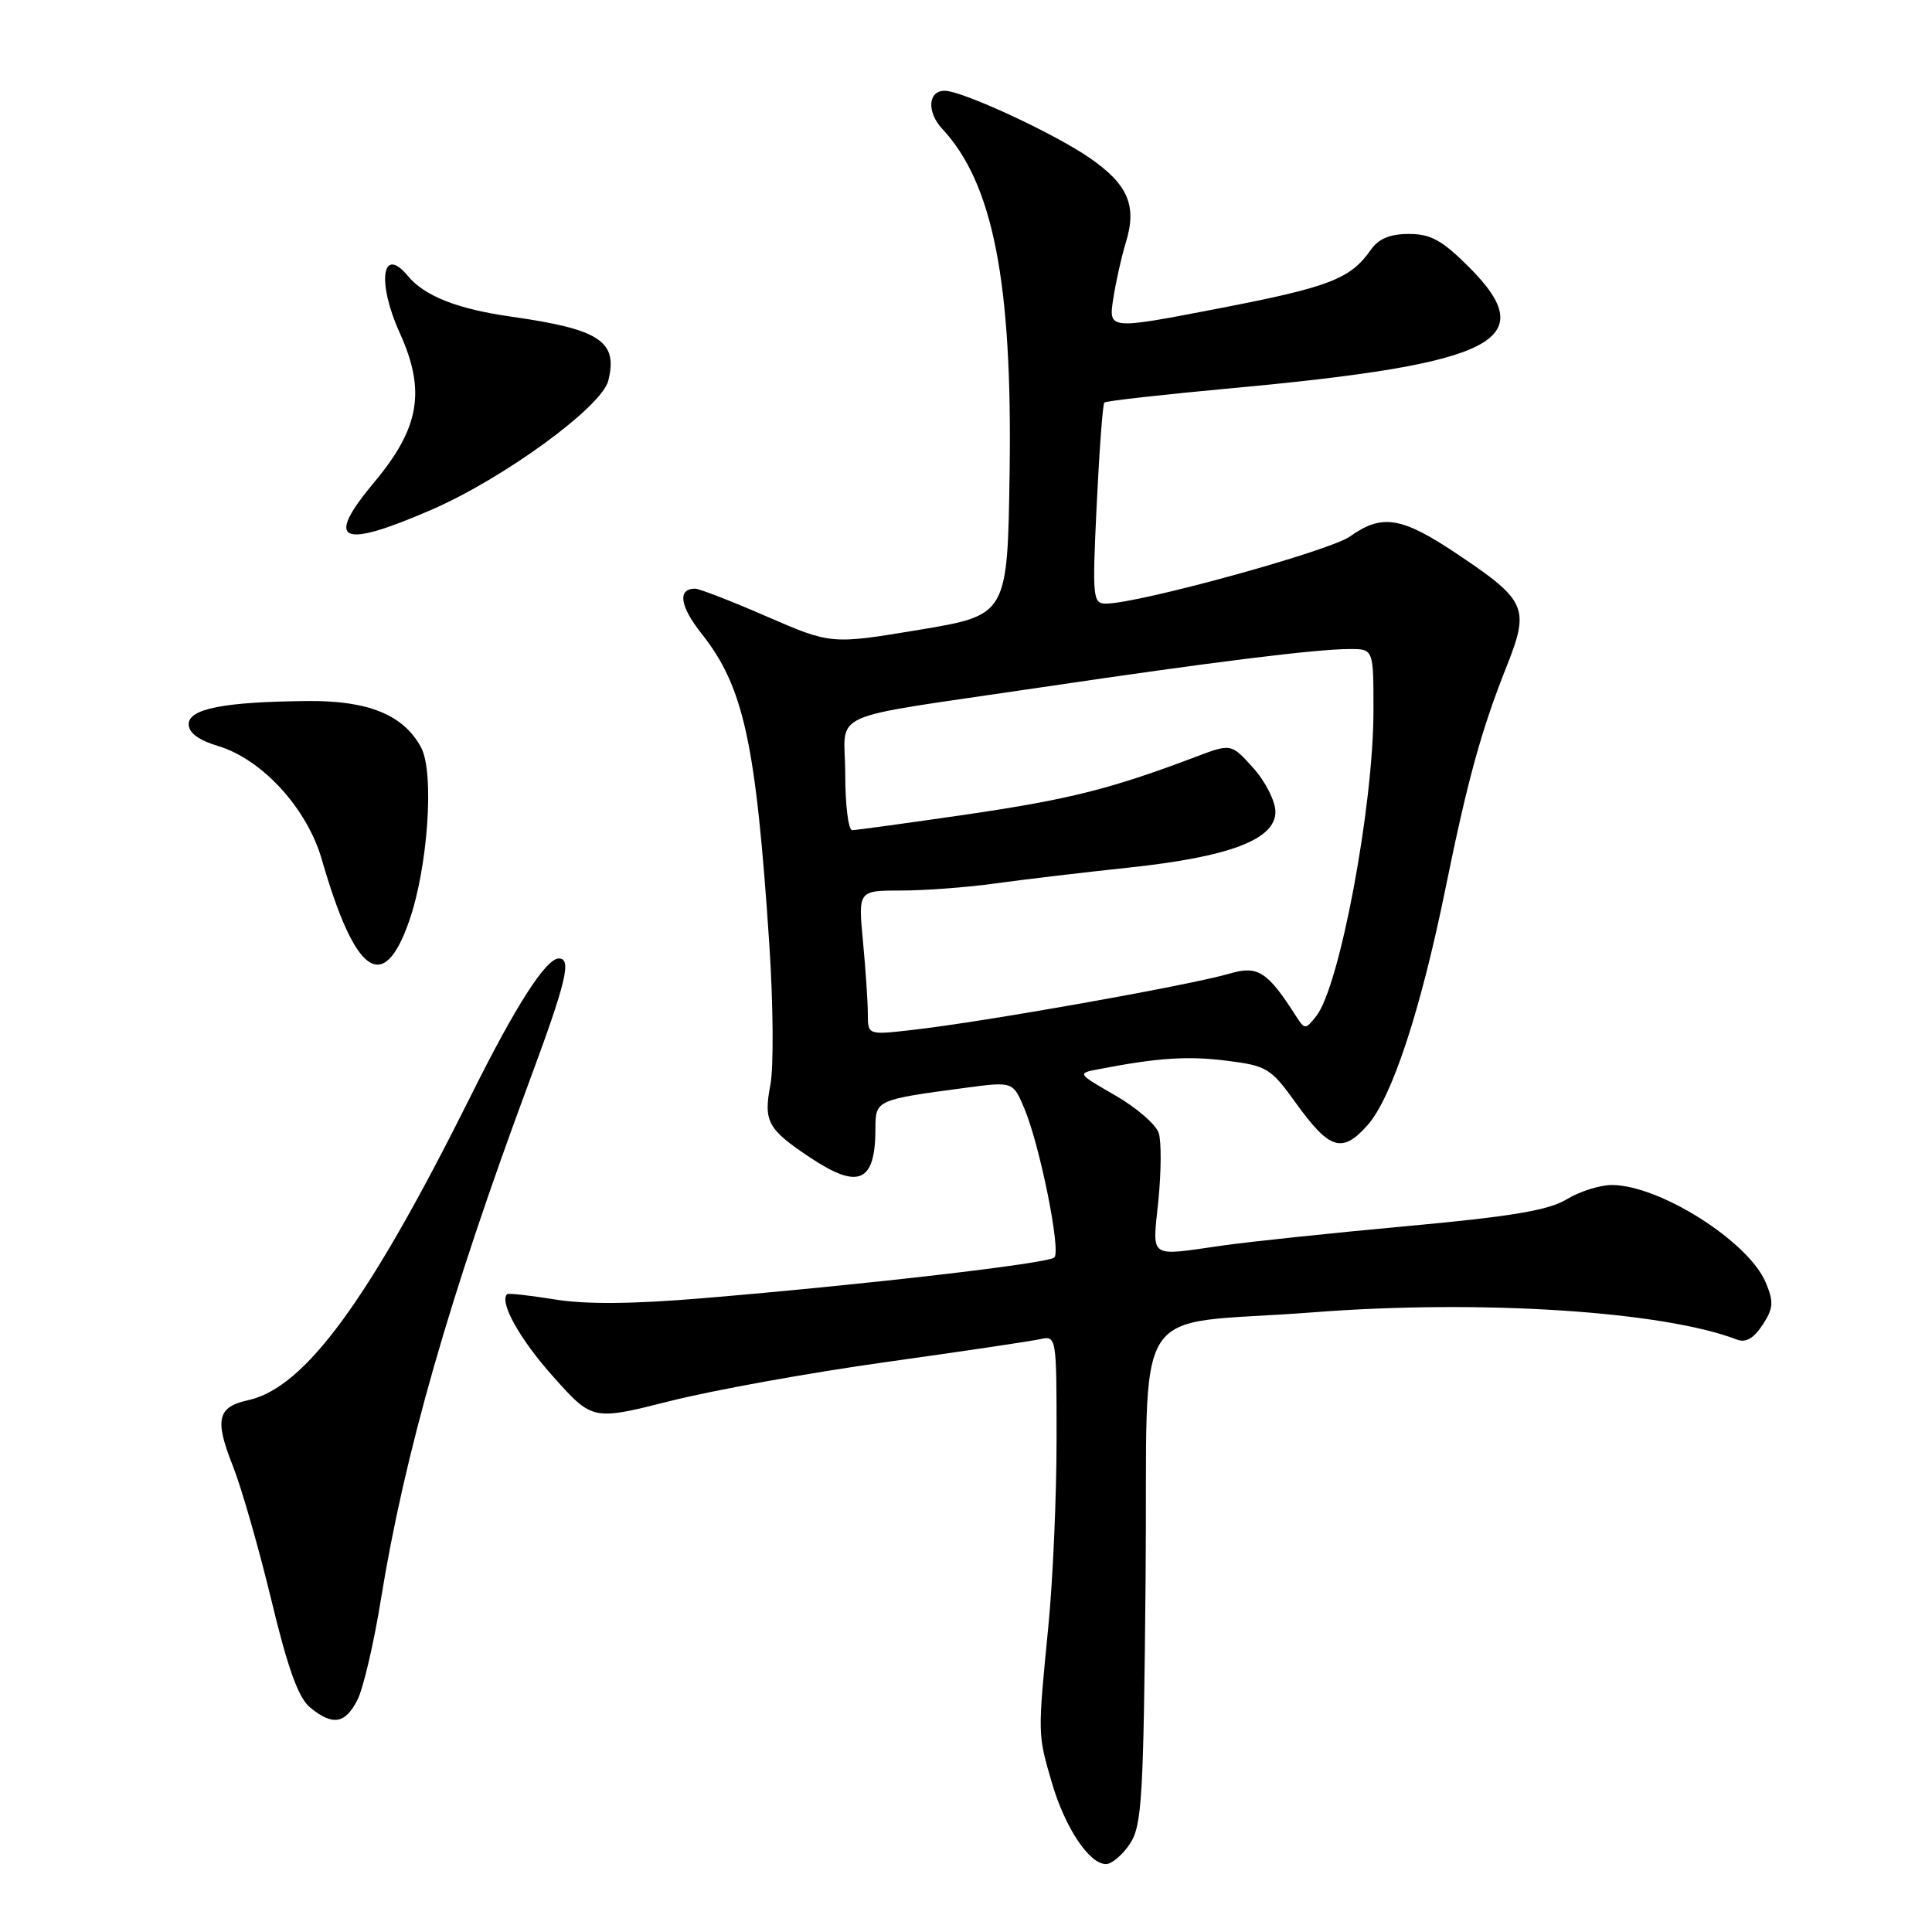 <?xml version="1.0" encoding="UTF-8" standalone="no"?>
<!DOCTYPE svg PUBLIC "-//W3C//DTD SVG 1.1//EN" "http://www.w3.org/Graphics/SVG/1.1/DTD/svg11.dtd" >
<svg xmlns="http://www.w3.org/2000/svg" xmlns:xlink="http://www.w3.org/1999/xlink" version="1.1" viewBox="0 0 256 256">
 <g >
 <path fill="currentColor"
d=" M 149.73 244.30 C 151.32 241.87 151.53 238.20 151.80 208.92 C 152.15 171.19 149.22 175.80 174.00 173.89 C 196.20 172.17 220.36 173.73 230.18 177.51 C 231.32 177.95 232.39 177.33 233.54 175.57 C 234.98 173.38 235.05 172.53 233.99 169.98 C 231.74 164.54 219.99 157.07 213.62 157.02 C 212.03 157.01 209.33 157.86 207.62 158.90 C 205.22 160.37 200.33 161.19 186.50 162.46 C 176.60 163.37 165.57 164.53 162.00 165.04 C 152.04 166.45 152.70 166.92 153.49 159.08 C 153.87 155.28 153.90 151.25 153.54 150.14 C 153.19 149.02 150.61 146.78 147.80 145.16 C 142.71 142.23 142.71 142.22 145.60 141.67 C 153.41 140.16 157.36 139.90 162.54 140.55 C 167.83 141.21 168.40 141.55 171.62 146.03 C 176.16 152.36 177.82 152.89 181.19 149.11 C 184.43 145.48 188.26 133.86 191.58 117.50 C 194.47 103.32 196.29 96.71 199.64 88.29 C 202.71 80.57 202.27 79.57 193.22 73.50 C 185.74 68.47 183.15 68.04 178.87 71.09 C 176.17 73.01 151.04 79.93 146.60 79.98 C 144.79 80.00 144.72 79.34 145.32 66.86 C 145.67 59.63 146.12 53.55 146.33 53.34 C 146.54 53.13 154.09 52.28 163.10 51.45 C 198.29 48.21 204.37 45.11 194.63 35.37 C 191.10 31.84 189.58 31.00 186.69 31.00 C 184.19 31.00 182.67 31.63 181.65 33.09 C 178.94 36.97 176.14 38.04 161.48 40.87 C 146.88 43.69 146.88 43.69 147.51 39.59 C 147.86 37.34 148.60 34.01 149.16 32.20 C 150.70 27.26 149.49 24.43 144.32 20.88 C 139.63 17.65 127.60 12.08 125.22 12.03 C 122.96 11.98 122.76 14.83 124.87 17.09 C 131.58 24.29 134.15 37.40 133.78 62.50 C 133.50 81.50 133.50 81.50 121.82 83.45 C 110.14 85.39 110.14 85.39 101.62 81.70 C 96.94 79.66 92.66 78.00 92.11 78.00 C 89.75 78.00 90.07 80.31 92.94 83.93 C 98.55 91.01 100.16 98.38 101.93 125.00 C 102.46 132.97 102.53 141.41 102.08 143.74 C 101.15 148.62 101.71 149.63 107.39 153.41 C 113.80 157.67 116.00 156.67 116.00 149.50 C 116.00 145.77 116.13 145.71 127.86 144.15 C 134.23 143.30 134.23 143.30 135.74 146.90 C 137.80 151.82 140.60 165.73 139.71 166.62 C 138.93 167.41 114.60 170.23 93.00 172.03 C 83.84 172.80 77.57 172.85 73.50 172.18 C 70.20 171.65 67.37 171.33 67.20 171.48 C 66.11 172.51 68.89 177.49 73.32 182.43 C 78.51 188.24 78.51 188.24 88.90 185.62 C 94.62 184.18 107.44 181.87 117.40 180.48 C 127.35 179.09 136.51 177.73 137.75 177.46 C 140.00 176.96 140.00 176.97 140.00 190.73 C 140.00 198.30 139.51 209.45 138.91 215.50 C 137.50 229.91 137.49 229.74 139.36 236.16 C 141.10 242.15 144.32 247.00 146.55 247.00 C 147.32 247.00 148.75 245.78 149.73 244.30 Z  M 47.36 225.25 C 48.13 223.74 49.53 217.78 50.46 212.00 C 53.60 192.60 59.54 171.83 70.12 143.34 C 75.05 130.05 75.78 127.00 74.05 127.00 C 72.35 127.00 68.33 133.26 62.49 145.00 C 48.91 172.26 40.44 183.87 32.89 185.53 C 28.80 186.42 28.41 188.10 30.86 194.26 C 32.00 197.14 34.29 205.12 35.95 212.00 C 38.14 221.10 39.54 224.98 41.09 226.25 C 44.07 228.70 45.73 228.44 47.36 225.25 Z  M 54.23 122.00 C 56.71 114.86 57.57 102.36 55.80 99.05 C 53.49 94.73 48.81 92.81 40.75 92.89 C 29.71 92.99 25.00 93.91 25.00 95.96 C 25.00 97.10 26.32 98.08 28.89 98.85 C 34.73 100.60 40.69 107.11 42.64 113.88 C 47.06 129.22 50.81 131.85 54.23 122.00 Z  M 57.14 67.56 C 66.72 63.41 79.73 53.92 80.60 50.45 C 81.91 45.23 79.50 43.63 67.82 41.97 C 60.62 40.95 56.28 39.25 54.05 36.57 C 50.61 32.42 49.91 37.37 52.98 44.14 C 56.44 51.78 55.61 56.69 49.61 63.87 C 42.98 71.80 45.03 72.81 57.14 67.56 Z  M 114.99 134.32 C 114.99 132.77 114.70 128.46 114.35 124.75 C 113.71 118.00 113.71 118.00 119.41 118.00 C 122.55 118.00 128.13 117.58 131.81 117.07 C 135.49 116.56 143.45 115.61 149.50 114.97 C 162.93 113.54 169.00 111.24 169.00 107.57 C 169.00 106.17 167.68 103.56 166.07 101.77 C 163.14 98.50 163.14 98.50 158.32 100.33 C 147.19 104.54 141.62 105.94 128.10 107.92 C 120.26 109.06 113.43 110.00 112.92 110.00 C 112.41 110.00 112.00 106.68 112.00 102.62 C 112.00 93.95 108.68 95.43 137.81 91.10 C 160.67 87.71 174.43 86.00 178.86 86.00 C 182.00 86.00 182.00 86.00 181.99 94.25 C 181.98 106.89 177.50 130.74 174.41 134.64 C 172.97 136.45 172.90 136.45 171.71 134.61 C 167.96 128.74 166.66 127.91 163.00 128.99 C 157.63 130.56 130.37 135.41 120.75 136.49 C 115.00 137.14 115.00 137.14 114.99 134.32 Z "/>
</g>
</svg>